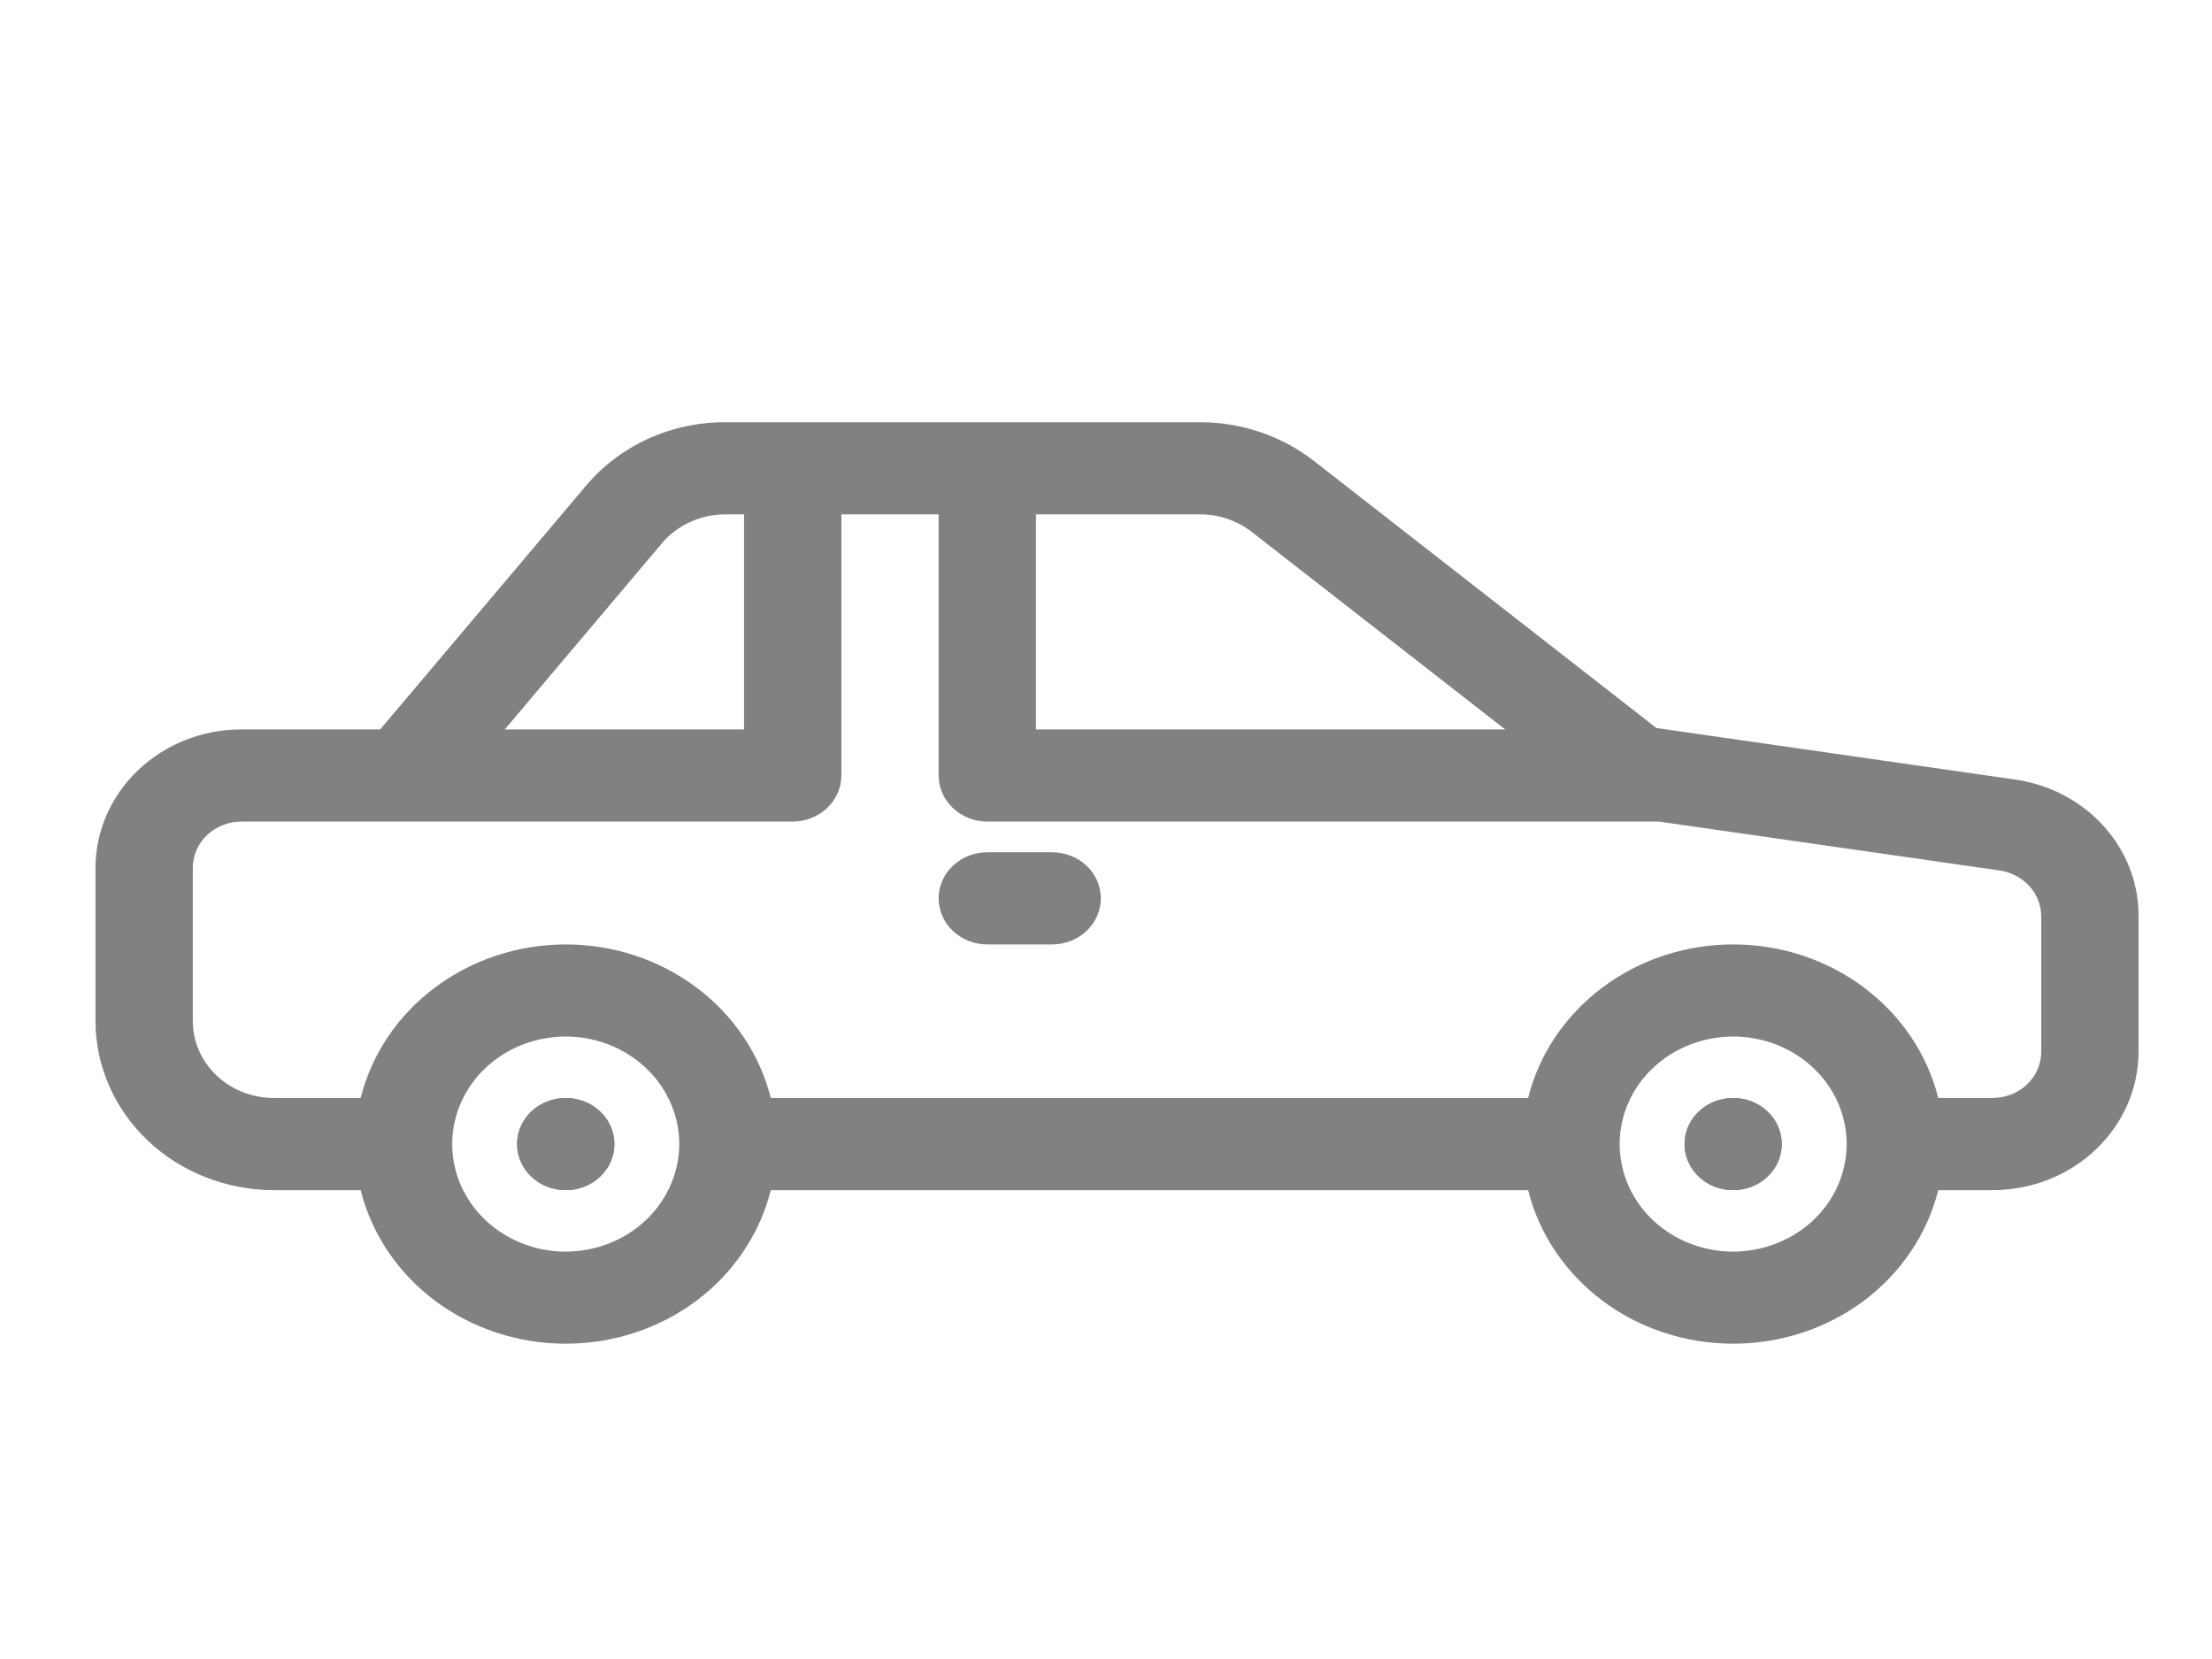 <svg width="24" height="18" viewBox="0 0 24 18" fill="none" xmlns="http://www.w3.org/2000/svg">
<g clip-path="url(#clip0_15_16231)">
<path d="M6.138 12.913C6.43 12.913 6.666 12.689 6.666 12.413C6.666 12.137 6.43 11.913 6.138 11.913C5.847 11.913 5.61 12.137 5.61 12.413C5.61 12.689 5.847 12.913 6.138 12.913Z" fill="#818181"/>
<path d="M18.805 12.913C19.096 12.913 19.332 12.689 19.332 12.413C19.332 12.137 19.096 11.913 18.805 11.913C18.513 11.913 18.277 12.137 18.277 12.413C18.277 12.689 18.513 12.913 18.805 12.913Z" fill="#818181"/>
<path d="M21.857 8.457L17.972 7.899L14.252 4.998C13.905 4.729 13.471 4.582 13.023 4.581H7.87C7.58 4.58 7.293 4.642 7.031 4.761C6.77 4.88 6.54 5.054 6.359 5.269L4.125 7.914H2.62C2.2 7.914 1.797 8.072 1.501 8.354C1.204 8.635 1.037 9.016 1.036 9.414V11.08C1.037 11.566 1.241 12.032 1.604 12.376C1.966 12.719 2.458 12.912 2.971 12.913H3.913C4.032 13.387 4.316 13.81 4.72 14.113C5.124 14.415 5.623 14.579 6.138 14.579C6.653 14.579 7.152 14.415 7.556 14.113C7.96 13.81 8.244 13.387 8.363 12.913H16.58C16.698 13.387 16.983 13.81 17.387 14.113C17.79 14.415 18.29 14.579 18.805 14.579C19.319 14.579 19.819 14.415 20.223 14.113C20.627 13.81 20.911 13.387 21.03 12.913H21.619C22.039 12.913 22.442 12.755 22.738 12.473C23.035 12.192 23.202 11.811 23.203 11.413V9.94C23.205 9.581 23.07 9.233 22.822 8.96C22.575 8.688 22.232 8.509 21.857 8.457ZM13.581 5.771L16.331 7.914H11.24V5.581H13.023C13.226 5.581 13.424 5.648 13.581 5.771ZM7.183 5.893C7.265 5.796 7.37 5.717 7.489 5.663C7.608 5.608 7.738 5.581 7.87 5.581H8.073V7.914H5.477L7.183 5.893ZM6.138 13.58C5.895 13.58 5.656 13.511 5.454 13.383C5.251 13.255 5.094 13.073 5 12.86C4.907 12.646 4.883 12.412 4.93 12.186C4.978 11.959 5.095 11.751 5.267 11.588C5.44 11.425 5.659 11.314 5.898 11.269C6.137 11.224 6.384 11.247 6.609 11.335C6.834 11.424 7.027 11.573 7.162 11.765C7.297 11.957 7.37 12.182 7.37 12.413C7.369 12.722 7.239 13.019 7.008 13.238C6.778 13.456 6.465 13.579 6.138 13.58ZM18.805 13.58C18.561 13.58 18.323 13.511 18.12 13.383C17.918 13.255 17.76 13.073 17.667 12.86C17.574 12.646 17.549 12.412 17.597 12.186C17.644 11.959 17.762 11.751 17.934 11.588C18.106 11.425 18.326 11.314 18.564 11.269C18.803 11.224 19.051 11.247 19.276 11.335C19.501 11.424 19.693 11.573 19.829 11.765C19.964 11.957 20.036 12.182 20.036 12.413C20.036 12.722 19.906 13.019 19.675 13.238C19.444 13.456 19.131 13.579 18.805 13.58ZM22.147 11.413C22.147 11.546 22.091 11.673 21.992 11.767C21.894 11.86 21.759 11.913 21.619 11.913H21.03C20.911 11.439 20.627 11.016 20.223 10.714C19.819 10.411 19.319 10.247 18.805 10.247C18.29 10.247 17.79 10.411 17.387 10.714C16.983 11.016 16.698 11.439 16.58 11.913H8.363C8.244 11.439 7.96 11.016 7.556 10.714C7.152 10.411 6.653 10.247 6.138 10.247C5.623 10.247 5.124 10.411 4.72 10.714C4.316 11.016 4.032 11.439 3.913 11.913H2.971C2.738 11.913 2.515 11.825 2.35 11.669C2.185 11.513 2.092 11.301 2.092 11.08V9.414C2.092 9.281 2.148 9.154 2.247 9.06C2.345 8.967 2.48 8.914 2.62 8.914H8.601C8.741 8.914 8.875 8.861 8.974 8.767C9.073 8.674 9.129 8.546 9.129 8.414V5.581H10.184V8.414C10.184 8.546 10.24 8.674 10.339 8.767C10.438 8.861 10.572 8.914 10.712 8.914H17.999L21.699 9.445C21.823 9.464 21.937 9.524 22.019 9.615C22.101 9.705 22.146 9.82 22.147 9.94V11.413Z" fill="#818181"/>
<path d="M11.416 9.247H10.712C10.572 9.247 10.438 9.3 10.339 9.393C10.24 9.487 10.184 9.614 10.184 9.747C10.184 9.88 10.24 10.007 10.339 10.101C10.438 10.194 10.572 10.247 10.712 10.247H11.416C11.556 10.247 11.69 10.194 11.789 10.101C11.888 10.007 11.944 9.88 11.944 9.747C11.944 9.614 11.888 9.487 11.789 9.393C11.69 9.3 11.556 9.247 11.416 9.247Z" fill="#818181"/>
<path d="M6.138 12.913C6.43 12.913 6.666 12.689 6.666 12.413C6.666 12.137 6.43 11.913 6.138 11.913C5.847 11.913 5.61 12.137 5.61 12.413C5.61 12.689 5.847 12.913 6.138 12.913Z" fill="#818181"/>
<path d="M18.805 12.913C19.096 12.913 19.332 12.689 19.332 12.413C19.332 12.137 19.096 11.913 18.805 11.913C18.513 11.913 18.277 12.137 18.277 12.413C18.277 12.689 18.513 12.913 18.805 12.913Z" fill="#818181"/>
</g>
<defs>
<clipPath id="clip0_15_16231">
<rect width="22.518" height="17.064" fill="white" transform="translate(0.86 0.415)"/>
</clipPath>
</defs>
</svg>
